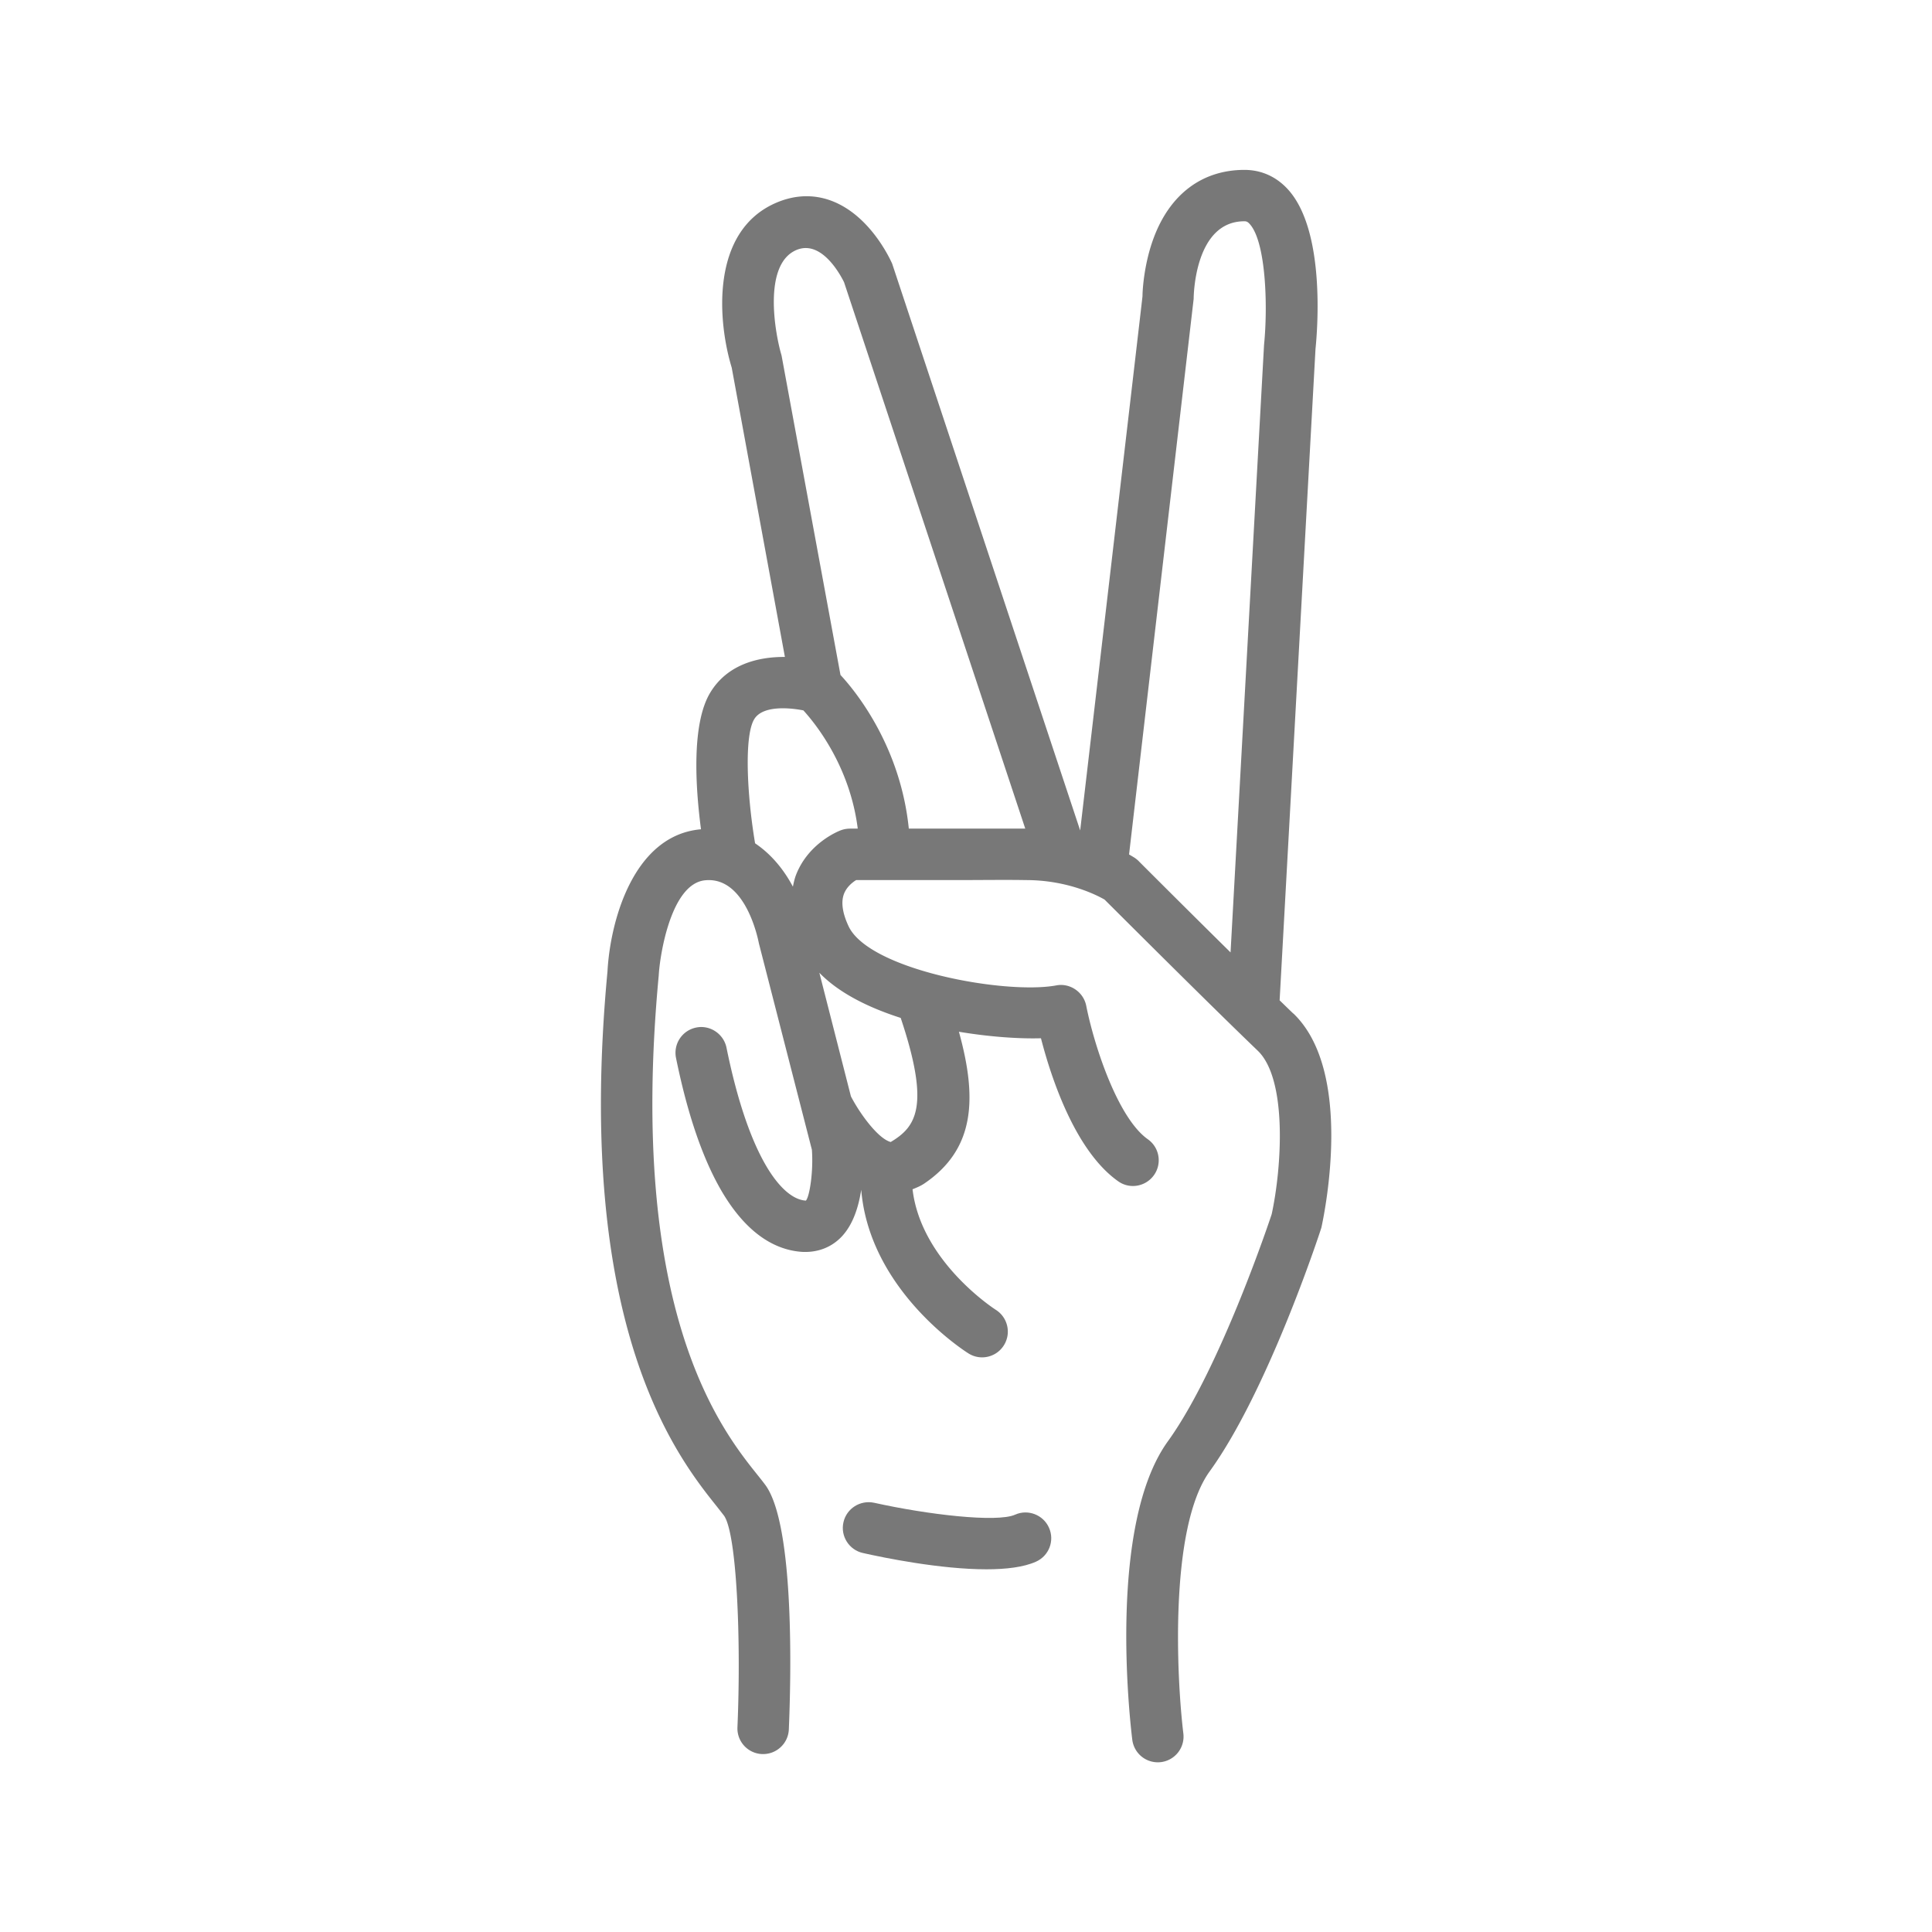 <svg xmlns="http://www.w3.org/2000/svg" version="1.1" xmlns:xlink="http://www.w3.org/1999/xlink" width="512" height="512" x="0" y="0" viewBox="0 0 256 300" style="enable-background:new 0 0 512 512" xml:space="preserve" class=""><g><g fill="#787878"><path d="M135.62 235.2c-2.81 1.25-13.55 0-21.88-1.85-2.16-.46-4.29.88-4.77 3.03-.49 2.15.87 4.29 3.02 4.77 3.28.74 12.02 2.53 19.18 2.53 3.02 0 5.77-.32 7.69-1.18 2.02-.9 2.93-3.25 2.03-5.27-.89-2.02-3.28-2.93-5.27-2.03z" fill="#787878" opacity="1" data-original="#787878"></path><path d="M178.82 157.38c-.64-.61-1.4-1.35-2.12-2.05l5.57-101.14c.31-3.01 1.55-18.33-4.25-24.75-1.81-2-4.15-3.06-6.78-3.06-6.57 0-11.59 3.78-14.12 10.63-1.66 4.5-1.73 8.95-1.71 8.95s-9.68 82.99-9.68 82.99l-29.19-87.99c-.15-.35-1.55-3.46-4.17-6.18-4.08-4.24-9.02-5.4-13.92-3.26-10.17 4.44-9.01 18.42-6.83 25.56l8.26 44.93c-4.25-.03-8.96 1.2-11.58 5.52-2.97 4.88-2.29 14.84-1.45 21.24-10.54.91-14.11 14.35-14.52 22.08-5.2 55.32 10.93 75.51 17.01 83.11l1.07 1.37c1.99 2.72 2.69 19.19 2.1 32.88a3.986 3.986 0 0 0 3.82 4.16h.17c2.13 0 3.9-1.68 3.99-3.83.31-7.32.99-31.69-3.66-37.97-.34-.46-.76-.99-1.25-1.6-5.52-6.91-20.2-25.27-15.29-77.53.16-3.03 1.89-14.41 7.33-14.76 6.26-.49 8.14 9.39 8.22 9.8l8.23 32.05c.25 3.29-.34 7.26-.93 7.9-3.66-.19-8.83-6.53-12.33-23.75-.45-2.17-2.6-3.57-4.72-3.12a3.997 3.997 0 0 0-3.12 4.71c4.95 24.31 13.47 29.81 19.75 30.13 2.27.07 4.31-.68 5.89-2.29 1.83-1.88 2.71-4.67 3.12-7.37 1.29 15.61 16.01 25.02 16.69 25.44.65.4 1.37.59 2.08.59 1.34 0 2.65-.68 3.4-1.9 1.16-1.88.57-4.34-1.3-5.5-.12-.08-11.58-7.45-12.9-18.7.62-.25 1.24-.5 1.82-.89 7.83-5.31 8.28-13.1 5.38-23.57 4.74.79 9.3 1.11 12.74 1.01 1.53 5.94 5.24 17.43 11.98 22.2 1.78 1.28 4.28.86 5.57-.95 1.28-1.8.85-4.3-.96-5.57-4.64-3.28-8.32-14.46-9.56-20.73-.43-2.15-2.55-3.56-4.64-3.16-7.9 1.47-29.1-2.39-32.27-9.2-.96-2.06-1.19-3.75-.7-5.03.42-1.07 1.31-1.77 1.88-2.12h15.26c4.07 0 7.92-.06 11.13 0 6.5 0 11.08 2.39 12.19 3.03 2.34 2.33 16.42 16.4 23.78 23.46 4.64 4.46 3.73 18.17 2.17 25.38-.07.24-7.93 23.93-16.11 35.26-9.32 12.88-5.96 42.96-5.54 46.35a3.993 3.993 0 0 0 4.45 3.48 3.994 3.994 0 0 0 3.48-4.45c-1.02-8.35-2.25-31.93 4.09-40.7 8.92-12.33 16.9-36.42 17.34-37.83.54-2.46 5.02-24.27-4.34-33.26zm-60.96.68c4.62 13.8 2.38 16.92-1.55 19.27-1.94-.51-4.76-4.35-6.18-7.09l-4.9-19.19c3.05 3.15 7.64 5.41 12.63 7.01zm-7.88-29.39c-.49 0-.97.09-1.43.26-.5.19-4.96 2.01-6.89 6.79-.26.63-.4 1.3-.54 1.96-1.37-2.59-3.32-5.02-5.87-6.73-1.28-7.63-1.7-16.71-.13-19.28 1.32-2.17 5.51-1.78 7.63-1.36 1.89 2.07 7.22 8.67 8.44 18.35h-1.2zm9.14 0c-1.28-12.6-8.05-21.11-10.61-23.86L99.36 55.2c-1.05-3.53-2.9-14.1 2.26-16.36 4.29-1.87 7.42 4.97 7.44 4.97l28.14 84.85h-18.08zm35.7 5.04c-.19-.18-.38-.34-.6-.49-.05-.04-.4-.25-.9-.54l10.03-86.27c0-.49.16-12.05 7.87-12.05.26 0 .49.03.84.43 2.52 2.79 2.83 12.74 2.22 18.77l-5.2 94.33c-7.13-7.03-14.27-14.18-14.27-14.18z" fill="#787878" opacity="1" data-original="#787878"></path></g></g></svg>